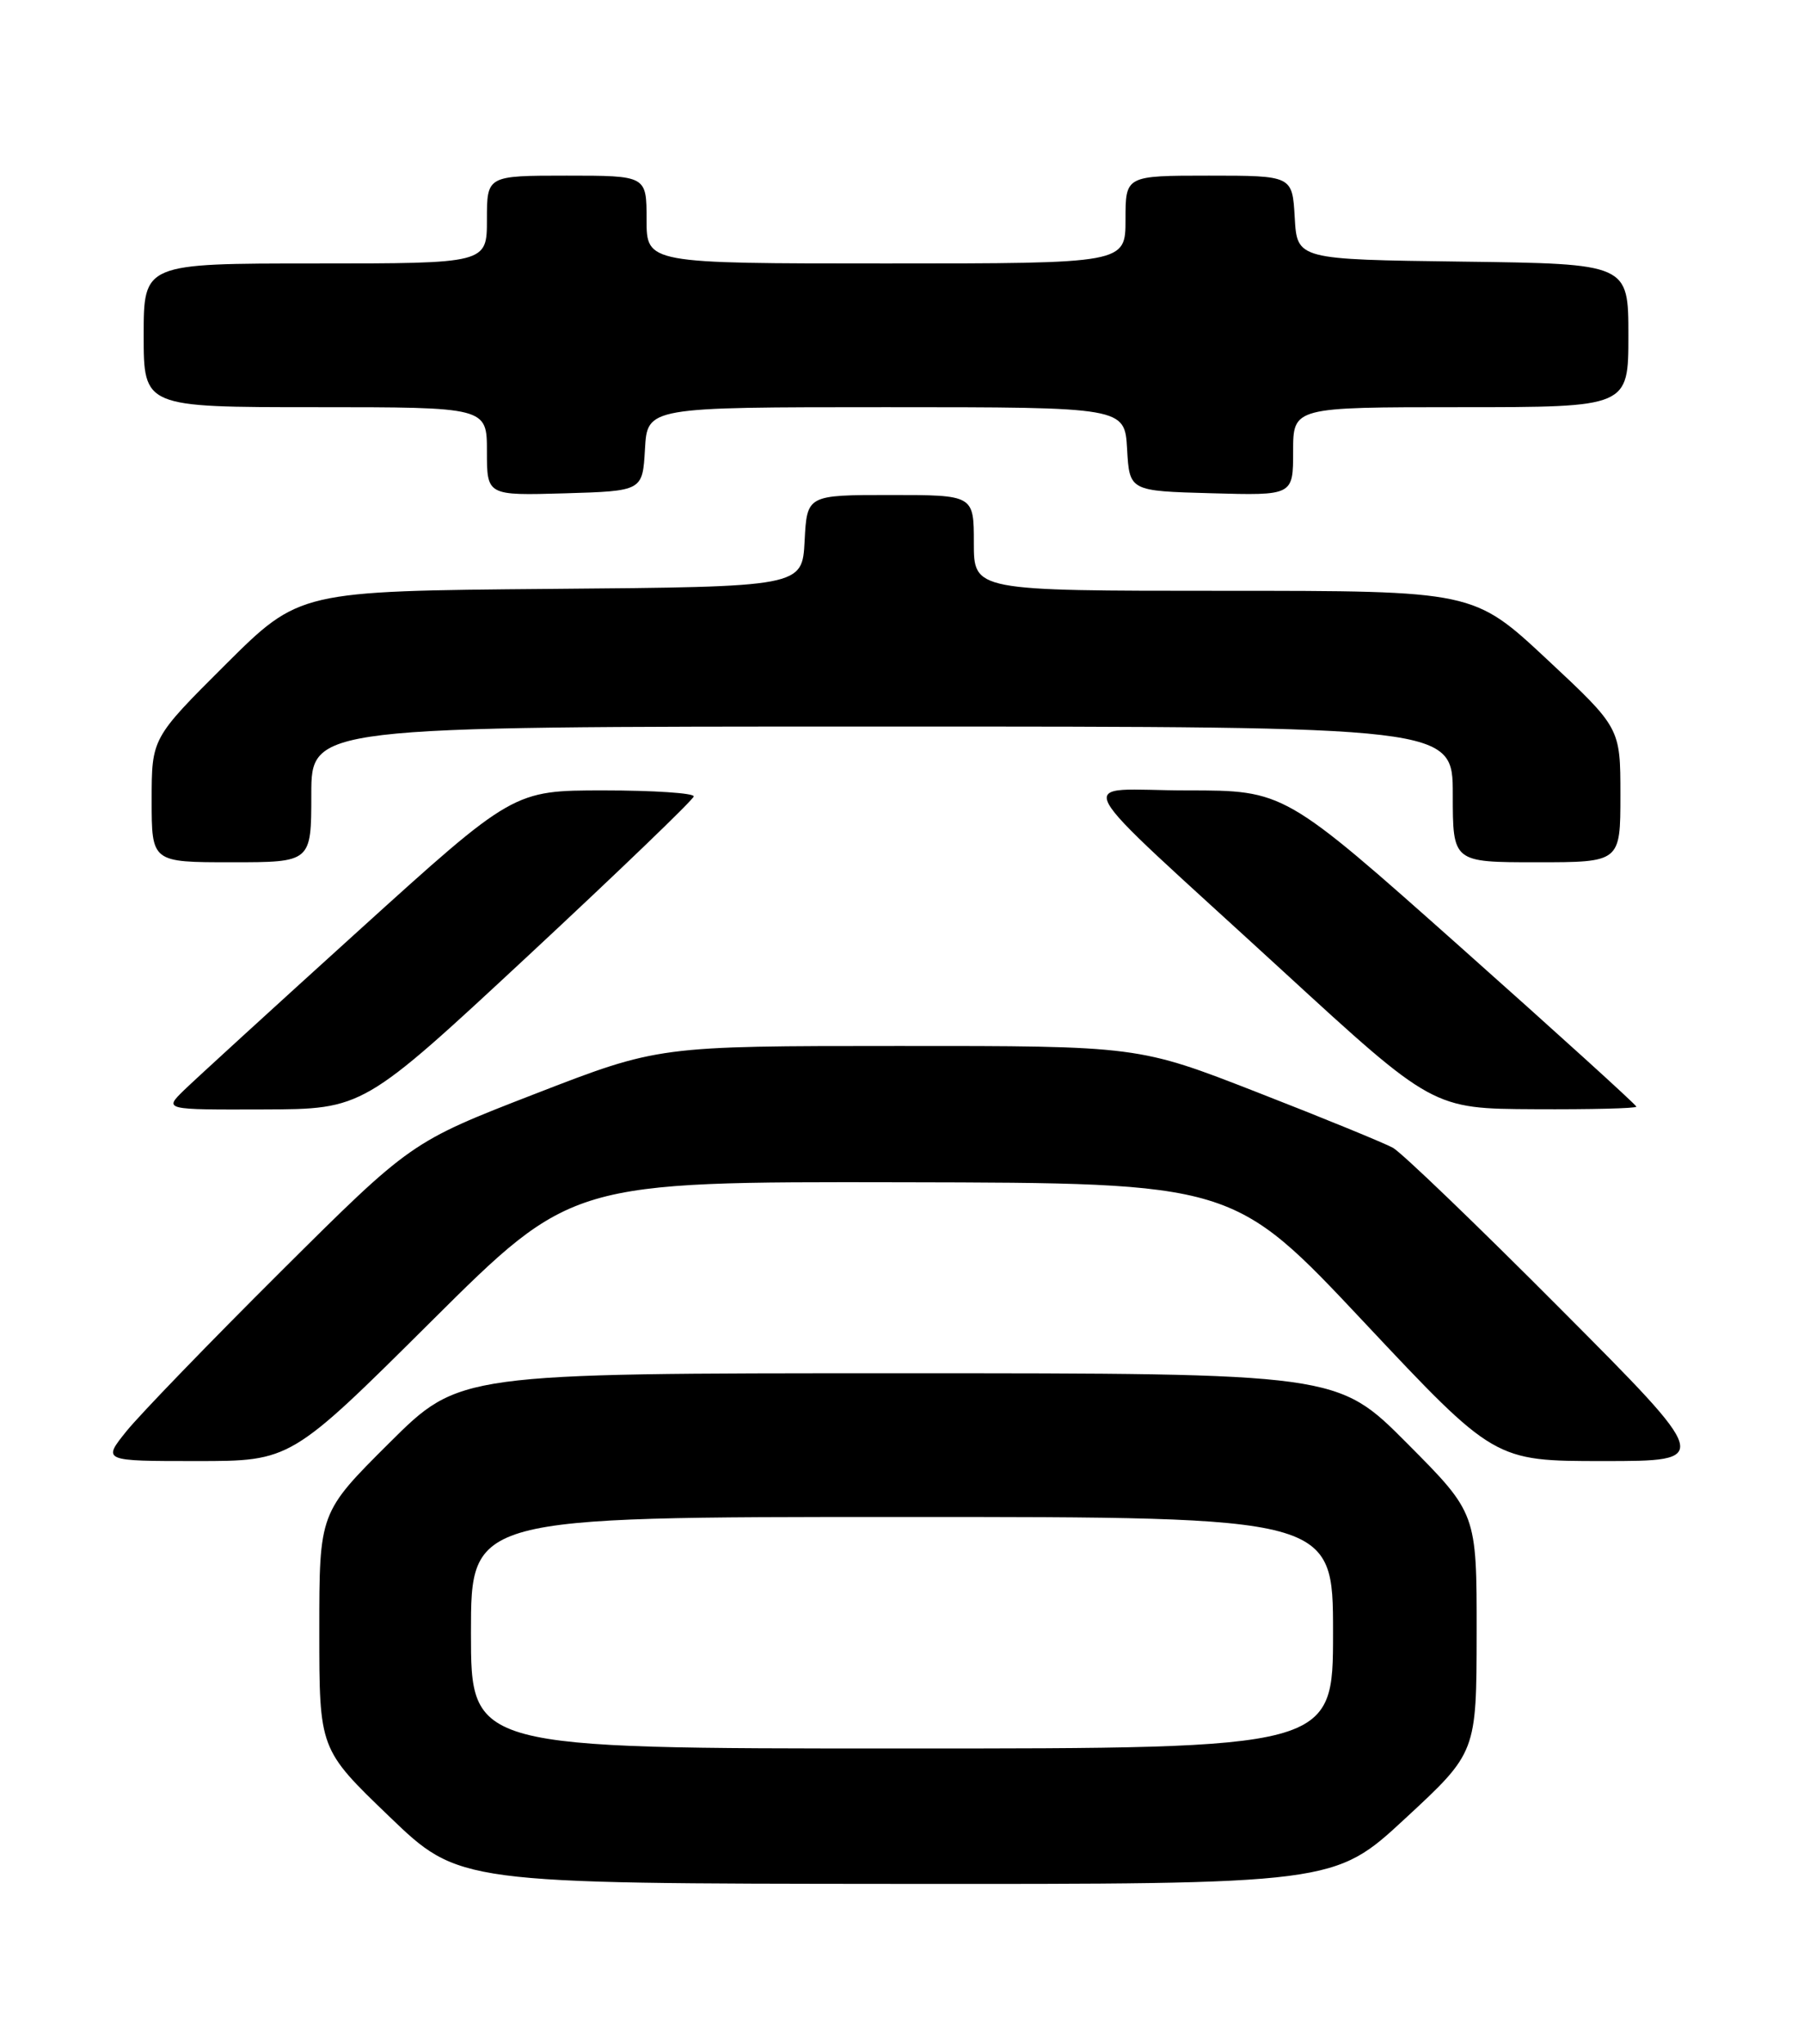 <?xml version="1.0" encoding="UTF-8" standalone="no"?>
<!DOCTYPE svg PUBLIC "-//W3C//DTD SVG 1.1//EN" "http://www.w3.org/Graphics/SVG/1.1/DTD/svg11.dtd" >
<svg xmlns="http://www.w3.org/2000/svg" xmlns:xlink="http://www.w3.org/1999/xlink" version="1.1" viewBox="0 0 226 256">
 <g >
 <path fill="currentColor"
d=" M 176.06 227.75 C 184.97 219.50 184.97 219.50 184.99 204.52 C 185.00 189.54 185.00 189.54 176.27 180.77 C 167.54 172.00 167.54 172.00 112.54 172.00 C 57.54 172.00 57.54 172.00 48.77 180.73 C 40.00 189.46 40.00 189.46 40.00 204.27 C 40.00 219.09 40.00 219.09 48.75 227.50 C 57.50 235.92 57.50 235.92 112.33 235.96 C 167.16 236.00 167.16 236.00 176.06 227.75 Z  M 54.03 165.50 C 71.63 148.00 71.63 148.00 113.06 148.08 C 154.50 148.16 154.50 148.16 170.86 165.58 C 187.22 183.00 187.22 183.00 200.85 183.00 C 214.48 183.00 214.48 183.00 195.49 163.94 C 185.05 153.45 175.60 144.37 174.50 143.76 C 173.40 143.16 165.77 140.03 157.55 136.83 C 142.61 131.00 142.61 131.00 112.55 131.01 C 82.50 131.01 82.50 131.01 67.00 137.02 C 51.50 143.03 51.50 143.03 35.18 159.26 C 26.21 168.19 17.51 177.19 15.85 179.25 C 12.83 183.00 12.83 183.00 24.63 183.00 C 36.43 183.00 36.43 183.00 54.03 165.50 Z  M 66.16 119.71 C 77.52 109.14 86.86 100.16 86.91 99.75 C 86.96 99.34 81.90 99.00 75.66 99.00 C 64.32 99.00 64.32 99.00 44.91 116.58 C 34.23 126.25 24.39 135.25 23.02 136.58 C 20.55 139.00 20.55 139.00 33.02 138.96 C 45.50 138.92 45.50 138.92 66.16 119.71 Z  M 205.00 138.61 C 205.00 138.40 195.08 129.40 182.95 118.61 C 160.90 99.00 160.90 99.00 148.72 99.00 C 134.41 99.00 132.84 96.03 160.69 121.60 C 179.50 138.87 179.50 138.87 192.25 138.93 C 199.26 138.97 205.00 138.83 205.00 138.61 Z  M 39.00 99.50 C 39.00 91.00 39.00 91.00 110.50 91.00 C 182.00 91.00 182.00 91.00 182.00 99.50 C 182.00 108.00 182.00 108.00 192.50 108.00 C 203.00 108.00 203.00 108.00 203.00 99.58 C 203.00 91.17 203.00 91.17 193.80 82.58 C 184.60 74.00 184.60 74.00 153.30 74.00 C 122.00 74.00 122.00 74.00 122.00 68.00 C 122.00 62.00 122.00 62.00 111.55 62.00 C 101.10 62.00 101.10 62.00 100.80 67.75 C 100.50 73.50 100.50 73.50 69.00 73.76 C 37.51 74.03 37.51 74.03 28.25 83.24 C 19.00 92.46 19.00 92.46 19.00 100.23 C 19.00 108.00 19.00 108.00 29.00 108.00 C 39.00 108.00 39.00 108.00 39.00 99.50 Z  M 80.80 56.25 C 81.10 51.00 81.10 51.00 111.00 51.00 C 140.90 51.00 140.90 51.00 141.20 56.25 C 141.50 61.50 141.50 61.50 151.75 61.78 C 162.00 62.07 162.00 62.07 162.00 56.53 C 162.00 51.00 162.00 51.00 183.00 51.00 C 204.00 51.00 204.00 51.00 204.00 42.02 C 204.00 33.04 204.00 33.04 183.25 32.77 C 162.50 32.50 162.50 32.50 162.20 27.25 C 161.90 22.00 161.90 22.00 151.45 22.00 C 141.00 22.00 141.00 22.00 141.00 27.50 C 141.00 33.00 141.00 33.00 111.00 33.00 C 81.00 33.00 81.00 33.00 81.00 27.50 C 81.00 22.00 81.00 22.00 71.00 22.00 C 61.00 22.00 61.00 22.00 61.00 27.50 C 61.00 33.00 61.00 33.00 39.50 33.00 C 18.00 33.00 18.00 33.00 18.00 42.00 C 18.00 51.00 18.00 51.00 39.50 51.00 C 61.00 51.00 61.00 51.00 61.00 56.54 C 61.00 62.07 61.00 62.07 70.75 61.79 C 80.50 61.50 80.50 61.50 80.80 56.25 Z  M 59.00 204.50 C 59.00 190.00 59.00 190.00 113.00 190.00 C 167.00 190.00 167.00 190.00 167.00 204.50 C 167.00 219.00 167.00 219.00 113.00 219.00 C 59.00 219.00 59.00 219.00 59.00 204.50 Z "/>
</g>
</svg>